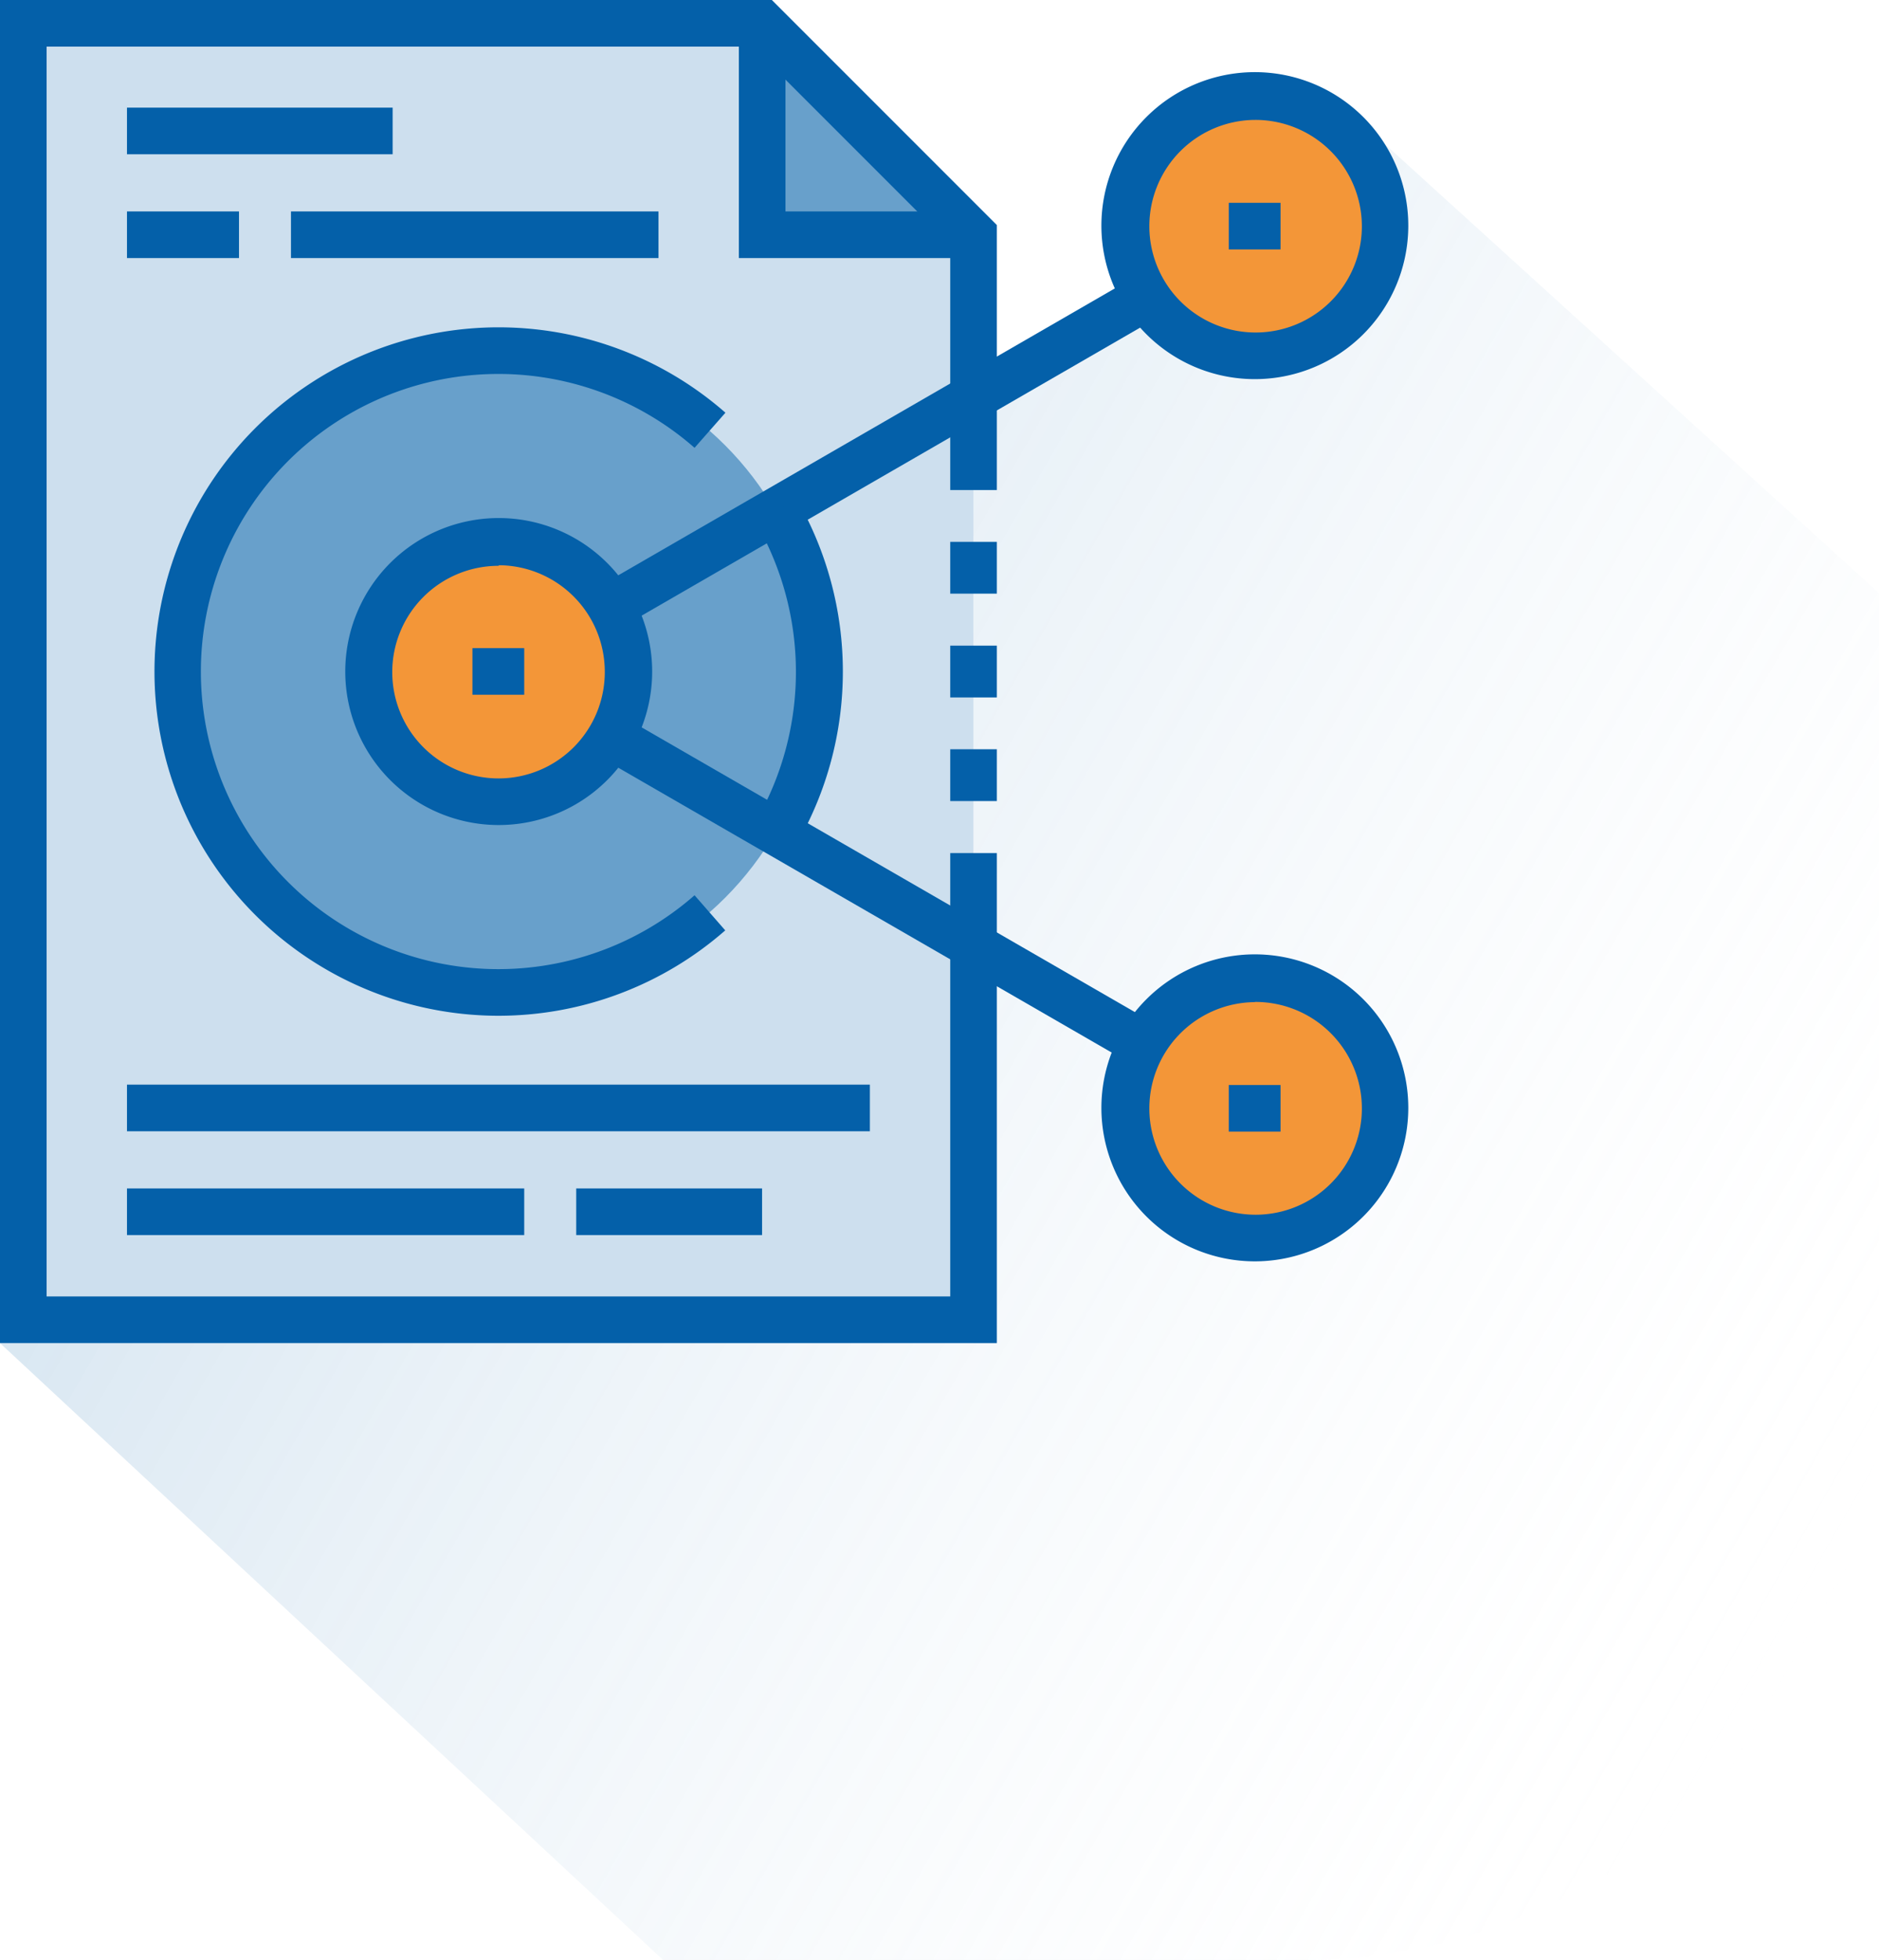 <svg xmlns="http://www.w3.org/2000/svg" xmlns:xlink="http://www.w3.org/1999/xlink" viewBox="0 0 97.96 102.15"><defs><linearGradient id="a" x1="97.81" y1="80.45" x2="19.93" y2="35.48" gradientUnits="userSpaceOnUse"><stop offset="0" stop-color="#fff" stop-opacity="0"/><stop offset="1" stop-color="#68a0cb"/></linearGradient></defs><title>tile-data-upload</title><path d="M98,30.95V72.15a30,30,0,0,1-30,30H34.57L0,70H50.75V20.61L72,7.33Z" opacity="0.25" fill="url(#a)"/><polygon points="1.18 1.22 1.18 68.43 50.75 68.43 50.75 13.45 39.73 1.22 1.18 1.22" fill="#cddfee"/><circle cx="25.99" cy="35" r="16.69" fill="#68a0cb"/><circle cx="25.99" cy="35" r="6.5" fill="#f39638"/><circle cx="65.42" cy="11.79" r="6.5" fill="#f39638"/><circle cx="65.42" cy="57.76" r="6.5" fill="#f39638"/><polygon points="39.73 1.22 39.73 12.23 50.75 12.23 39.73 1.22" fill="#68a0cb"/><rect x="24.63" y="33.78" width="2.7" height="2.43" fill="#0460a9"/><rect x="64.06" y="10.57" width="2.7" height="2.43" fill="#0460a9"/><rect x="64.06" y="56.55" width="2.7" height="2.43" fill="#0460a9"/><path d="M26,43a8,8,0,1,1,8-8A8,8,0,0,1,26,43Zm0-13.51A5.54,5.54,0,1,0,31.53,35,5.55,5.55,0,0,0,26,29.46Z" fill="#0460a9"/><path d="M65.42,19.76a8,8,0,1,1,8-8A8,8,0,0,1,65.42,19.76Zm0-13.51A5.54,5.54,0,1,0,71,11.79,5.55,5.55,0,0,0,65.42,6.25Z" fill="#0460a9"/><path d="M65.42,65.74a8,8,0,1,1,8-8A8,8,0,0,1,65.42,65.74Zm0-13.51A5.54,5.54,0,1,0,71,57.77,5.55,5.55,0,0,0,65.42,52.22Z" fill="#0460a9"/><rect x="29.68" y="22.34" width="32.25" height="2.43" transform="translate(-5.64 26.06) rotate(-30.01)" fill="#0460a9"/><rect x="44.48" y="30.37" width="2.43" height="32.02" transform="translate(-17.32 62.77) rotate(-60.01)" fill="#0460a9"/><path d="M41.53,44l-2.11-1.22a15.55,15.55,0,0,0,0-15.52L41.53,26a18,18,0,0,1,0,18Z" fill="#0460a9"/><path d="M26,52.94A17.94,17.94,0,1,1,37.82,21.51l-1.61,1.83a15.51,15.51,0,1,0,0,23.32l1.6,1.83A17.94,17.94,0,0,1,26,52.94Z" fill="#0460a9"/><polygon points="51.97 70 0 70 0 0 40.24 0 51.97 11.73 51.97 25.54 49.54 25.54 49.54 12.74 39.23 2.43 2.43 2.43 2.43 67.57 49.54 67.57 49.54 44.46 51.97 44.46 51.97 70" fill="#0460a9"/><polygon points="50.75 13.45 38.52 13.45 38.52 1.22 40.95 1.22 40.95 11.02 50.75 11.02 50.75 13.45" fill="#0460a9"/><rect x="49.54" y="28.24" width="2.43" height="2.7" fill="#0460a9"/><rect x="49.54" y="33.65" width="2.43" height="2.7" fill="#0460a9"/><rect x="49.54" y="39.05" width="2.43" height="2.7" fill="#0460a9"/><rect x="15.17" y="11.02" width="19.16" height="2.43" fill="#0460a9"/><rect x="6.62" y="11.02" width="5.84" height="2.43" fill="#0460a9"/><rect x="6.62" y="5.61" width="13.85" height="2.43" fill="#0460a9"/><rect x="6.62" y="61.94" width="20.71" height="2.43" fill="#0460a9"/><rect x="30.04" y="61.94" width="9.69" height="2.43" fill="#0460a9"/><rect x="6.62" y="56.53" width="38.73" height="2.43" fill="#0460a9"/></svg>